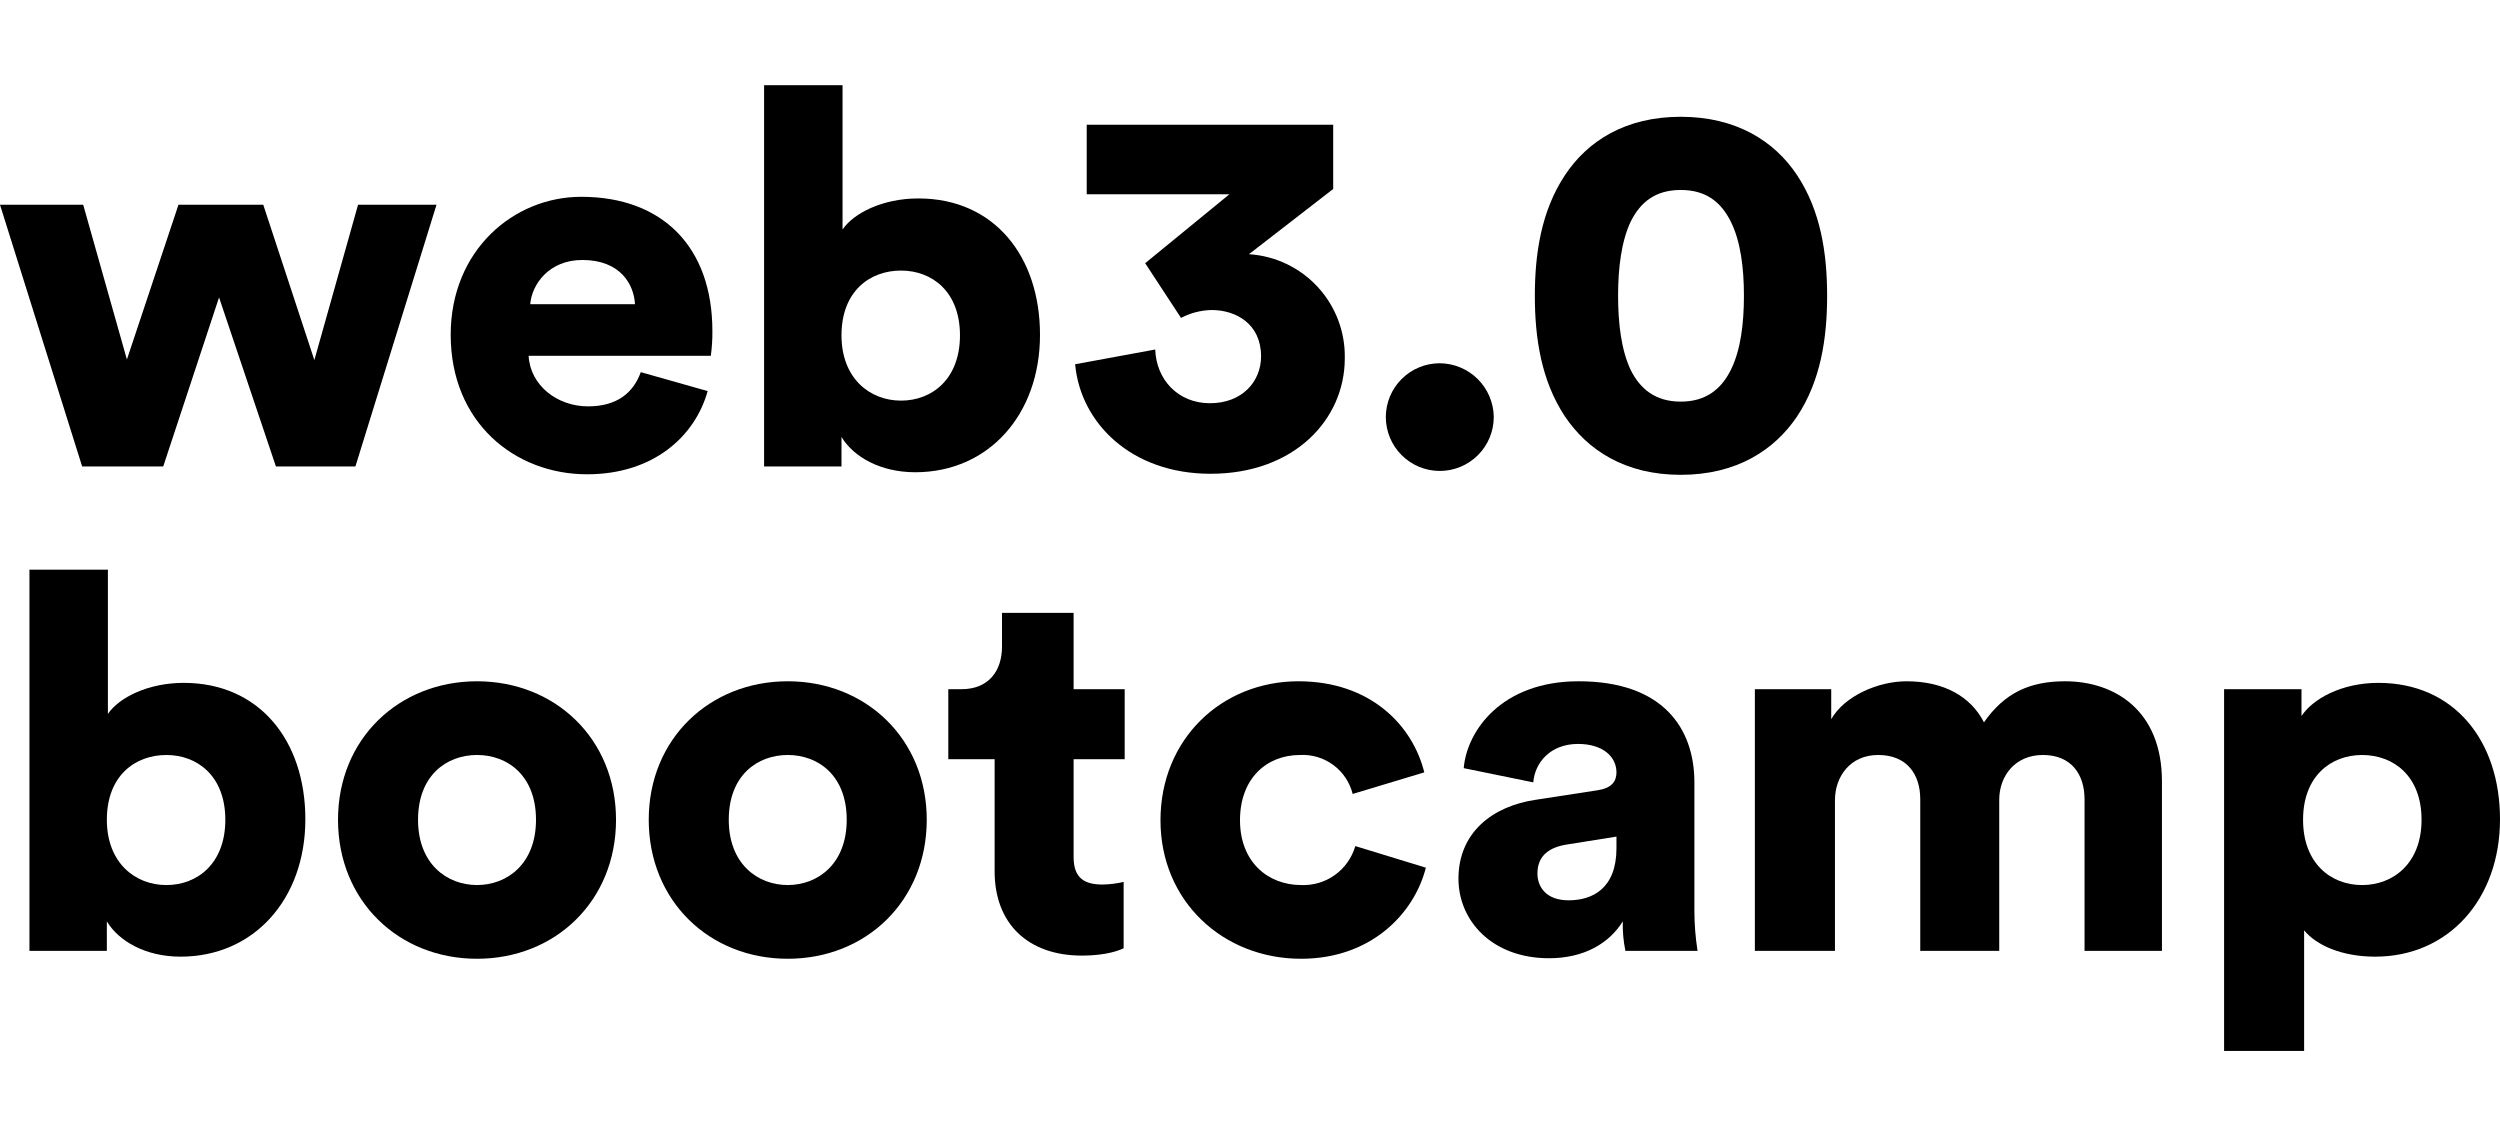 <svg width="176" height="80" viewBox="0 0 176 80" fill="none" xmlns="http://www.w3.org/2000/svg">
<path d="M18.534 14.415L22.13 25.35L25.207 14.415H30.73L25.021 32.838H19.424L15.421 20.939L11.491 32.838H5.783L0 14.415H5.857L8.934 25.309L12.566 14.411L18.534 14.415Z" fill="black"/>
<path d="M49.819 27.533C48.929 30.721 46.001 33.39 41.33 33.39C36.252 33.39 31.729 29.757 31.729 23.567C31.729 17.636 36.14 13.855 40.922 13.855C46.631 13.855 50.152 17.376 50.152 23.307C50.158 23.89 50.121 24.472 50.041 25.05H37.215C37.327 27.125 39.217 28.608 41.404 28.608C43.443 28.608 44.592 27.644 45.111 26.199L49.819 27.533ZM44.703 21.417C44.629 20.008 43.665 18.303 40.996 18.303C38.624 18.303 37.438 20.045 37.327 21.417H44.703Z" fill="black"/>
<path d="M53.792 32.838V6H59.315V16.157C60.094 15.008 62.133 13.97 64.653 13.97C69.991 13.97 73.216 18.047 73.216 23.571C73.216 29.205 69.583 33.246 64.431 33.246C61.984 33.246 60.094 32.171 59.241 30.762V32.838H53.792ZM63.43 19.048C61.243 19.048 59.241 20.494 59.241 23.608C59.241 26.647 61.243 28.204 63.43 28.204C65.617 28.204 67.582 26.684 67.582 23.608C67.582 20.531 65.617 19.048 63.43 19.048Z" fill="black"/>
<path d="M80.62 18.53L86.551 13.674H76.505V8.781H93.857V13.303L87.926 17.896C89.78 18.013 91.517 18.842 92.775 20.21C94.032 21.578 94.712 23.378 94.673 25.236C94.673 29.499 91.151 33.354 85.22 33.354C79.619 33.354 76.061 29.758 75.69 25.643L81.328 24.605C81.402 26.718 82.922 28.387 85.183 28.387C87.444 28.387 88.779 26.867 88.779 25.087C88.779 22.789 86.999 21.825 85.294 21.825C84.544 21.842 83.808 22.032 83.144 22.381L80.62 18.53Z" fill="black"/>
<path d="M101.343 25.573C102.348 25.576 103.312 25.974 104.027 26.681C104.741 27.389 105.149 28.349 105.161 29.354C105.161 30.362 104.761 31.329 104.048 32.041C103.336 32.754 102.369 33.154 101.361 33.154C100.353 33.154 99.387 32.754 98.674 32.041C97.962 31.329 97.561 30.362 97.561 29.354C97.565 28.353 97.965 27.393 98.673 26.685C99.382 25.976 100.341 25.577 101.343 25.573V25.573Z" fill="black"/>
<path d="M110.169 12.336C111.763 9.926 114.432 8.221 118.325 8.221C122.217 8.221 124.923 9.926 126.517 12.336C128.185 14.856 128.63 17.859 128.63 20.824C128.63 23.79 128.185 26.793 126.517 29.313C124.923 31.686 122.254 33.428 118.325 33.428C114.395 33.428 111.763 31.686 110.169 29.313C108.501 26.793 108.053 23.79 108.053 20.824C108.053 17.859 108.501 14.86 110.169 12.336ZM114.803 26.051C115.47 27.386 116.545 28.275 118.325 28.275C120.104 28.275 121.179 27.386 121.846 26.051C122.55 24.642 122.773 22.752 122.773 20.824C122.773 18.897 122.55 17.006 121.846 15.598C121.179 14.263 120.141 13.374 118.325 13.374C116.508 13.374 115.47 14.263 114.803 15.598C114.136 17.006 113.913 18.897 113.913 20.824C113.913 22.752 114.136 24.646 114.803 26.051Z" fill="black"/>
<path d="M2.073 66.942V40.104H7.596V50.261C8.375 49.112 10.414 48.074 12.934 48.074C18.272 48.074 21.497 52.151 21.497 57.675C21.497 63.309 17.864 67.349 12.712 67.349C10.265 67.349 8.375 66.274 7.522 64.866V66.942H2.073ZM11.711 53.152C9.524 53.152 7.522 54.598 7.522 57.712C7.522 60.751 9.524 62.308 11.711 62.308C13.898 62.308 15.863 60.788 15.863 57.712C15.863 54.635 13.898 53.152 11.711 53.152Z" fill="black"/>
<path d="M43.368 57.711C43.368 63.419 39.105 67.497 33.582 67.497C28.059 67.497 23.796 63.419 23.796 57.711C23.796 52.002 28.096 47.962 33.582 47.962C39.068 47.962 43.368 51.998 43.368 57.711ZM37.734 57.711C37.734 54.597 35.732 53.151 33.582 53.151C31.432 53.151 29.43 54.597 29.43 57.711C29.43 60.825 31.469 62.307 33.582 62.307C35.695 62.307 37.734 60.825 37.734 57.711V57.711Z" fill="black"/>
<path d="M65.243 57.711C65.243 63.419 60.98 67.497 55.457 67.497C49.934 67.497 45.671 63.419 45.671 57.711C45.671 52.002 49.971 47.962 55.457 47.962C60.943 47.962 65.243 51.998 65.243 57.711ZM59.609 57.711C59.609 54.597 57.607 53.151 55.457 53.151C53.307 53.151 51.305 54.597 51.305 57.711C51.305 60.825 53.344 62.307 55.457 62.307C57.57 62.307 59.609 60.825 59.609 57.711V57.711Z" fill="black"/>
<path d="M75.582 48.519H79.178V53.449H75.582V60.343C75.582 61.863 76.398 62.271 77.621 62.271C78.12 62.263 78.617 62.201 79.104 62.086V66.756C78.881 66.868 77.954 67.275 76.175 67.275C72.357 67.275 70.022 65.014 70.022 61.344V53.449H66.76V48.519H67.686C69.614 48.519 70.541 47.221 70.541 45.516V43.144H75.582V48.519Z" fill="black"/>
<path d="M87.296 57.748C87.296 60.676 89.26 62.307 91.596 62.307C92.448 62.345 93.287 62.095 93.98 61.597C94.672 61.1 95.177 60.383 95.414 59.564L100.381 61.084C99.565 64.309 96.526 67.497 91.596 67.497C86.109 67.497 81.698 63.456 81.698 57.748C81.698 52.039 85.998 47.962 91.41 47.962C96.489 47.962 99.454 51.075 100.27 54.375L95.228 55.894C95.025 55.078 94.544 54.357 93.868 53.857C93.192 53.356 92.362 53.107 91.522 53.151C89.186 53.151 87.296 54.782 87.296 57.748Z" fill="black"/>
<path d="M108.128 56.302L112.465 55.635C113.466 55.487 113.799 55.005 113.799 54.375C113.799 53.3 112.873 52.373 111.093 52.373C109.129 52.373 108.05 53.707 107.942 55.079L103.046 54.078C103.268 51.446 105.715 47.962 111.13 47.962C117.098 47.962 119.285 51.298 119.285 55.079V64.087C119.284 65.042 119.359 65.997 119.508 66.941H114.429C114.288 66.258 114.225 65.562 114.244 64.865C113.28 66.422 111.501 67.46 109.055 67.46C105.01 67.46 102.675 64.791 102.675 61.862C102.675 58.6 105.084 56.747 108.128 56.302ZM113.799 59.712V58.897L110.315 59.453C109.129 59.638 108.235 60.194 108.235 61.492C108.235 62.456 108.869 63.382 110.426 63.382C112.094 63.382 113.799 62.567 113.799 59.712Z" fill="black"/>
<path d="M123.543 66.941V48.518H128.918V50.631C129.844 49 132.217 47.962 134.219 47.962C136.854 47.962 138.745 49.037 139.671 50.853C141.117 48.777 142.896 47.962 145.38 47.962C148.864 47.962 152.201 50.001 152.201 55.005V66.941H146.752V56.265C146.752 54.523 145.825 53.151 143.823 53.151C141.821 53.151 140.746 54.671 140.746 56.302V66.941H135.186V56.265C135.186 54.523 134.259 53.151 132.221 53.151C130.256 53.151 129.181 54.671 129.181 56.339V66.941H123.543Z" fill="black"/>
<path d="M156.576 73.985V48.518H162.025V50.409C162.804 49.223 164.805 48.074 167.437 48.074C172.775 48.074 176 52.151 176 57.674C176 63.309 172.367 67.349 167.215 67.349C164.842 67.349 163.063 66.534 162.21 65.496V73.985H156.576ZM166.288 53.152C164.101 53.152 162.136 54.635 162.136 57.712C162.136 60.788 164.101 62.308 166.288 62.308C168.475 62.308 170.477 60.788 170.477 57.712C170.477 54.635 168.512 53.152 166.288 53.152Z" fill="black"/>
</svg>
